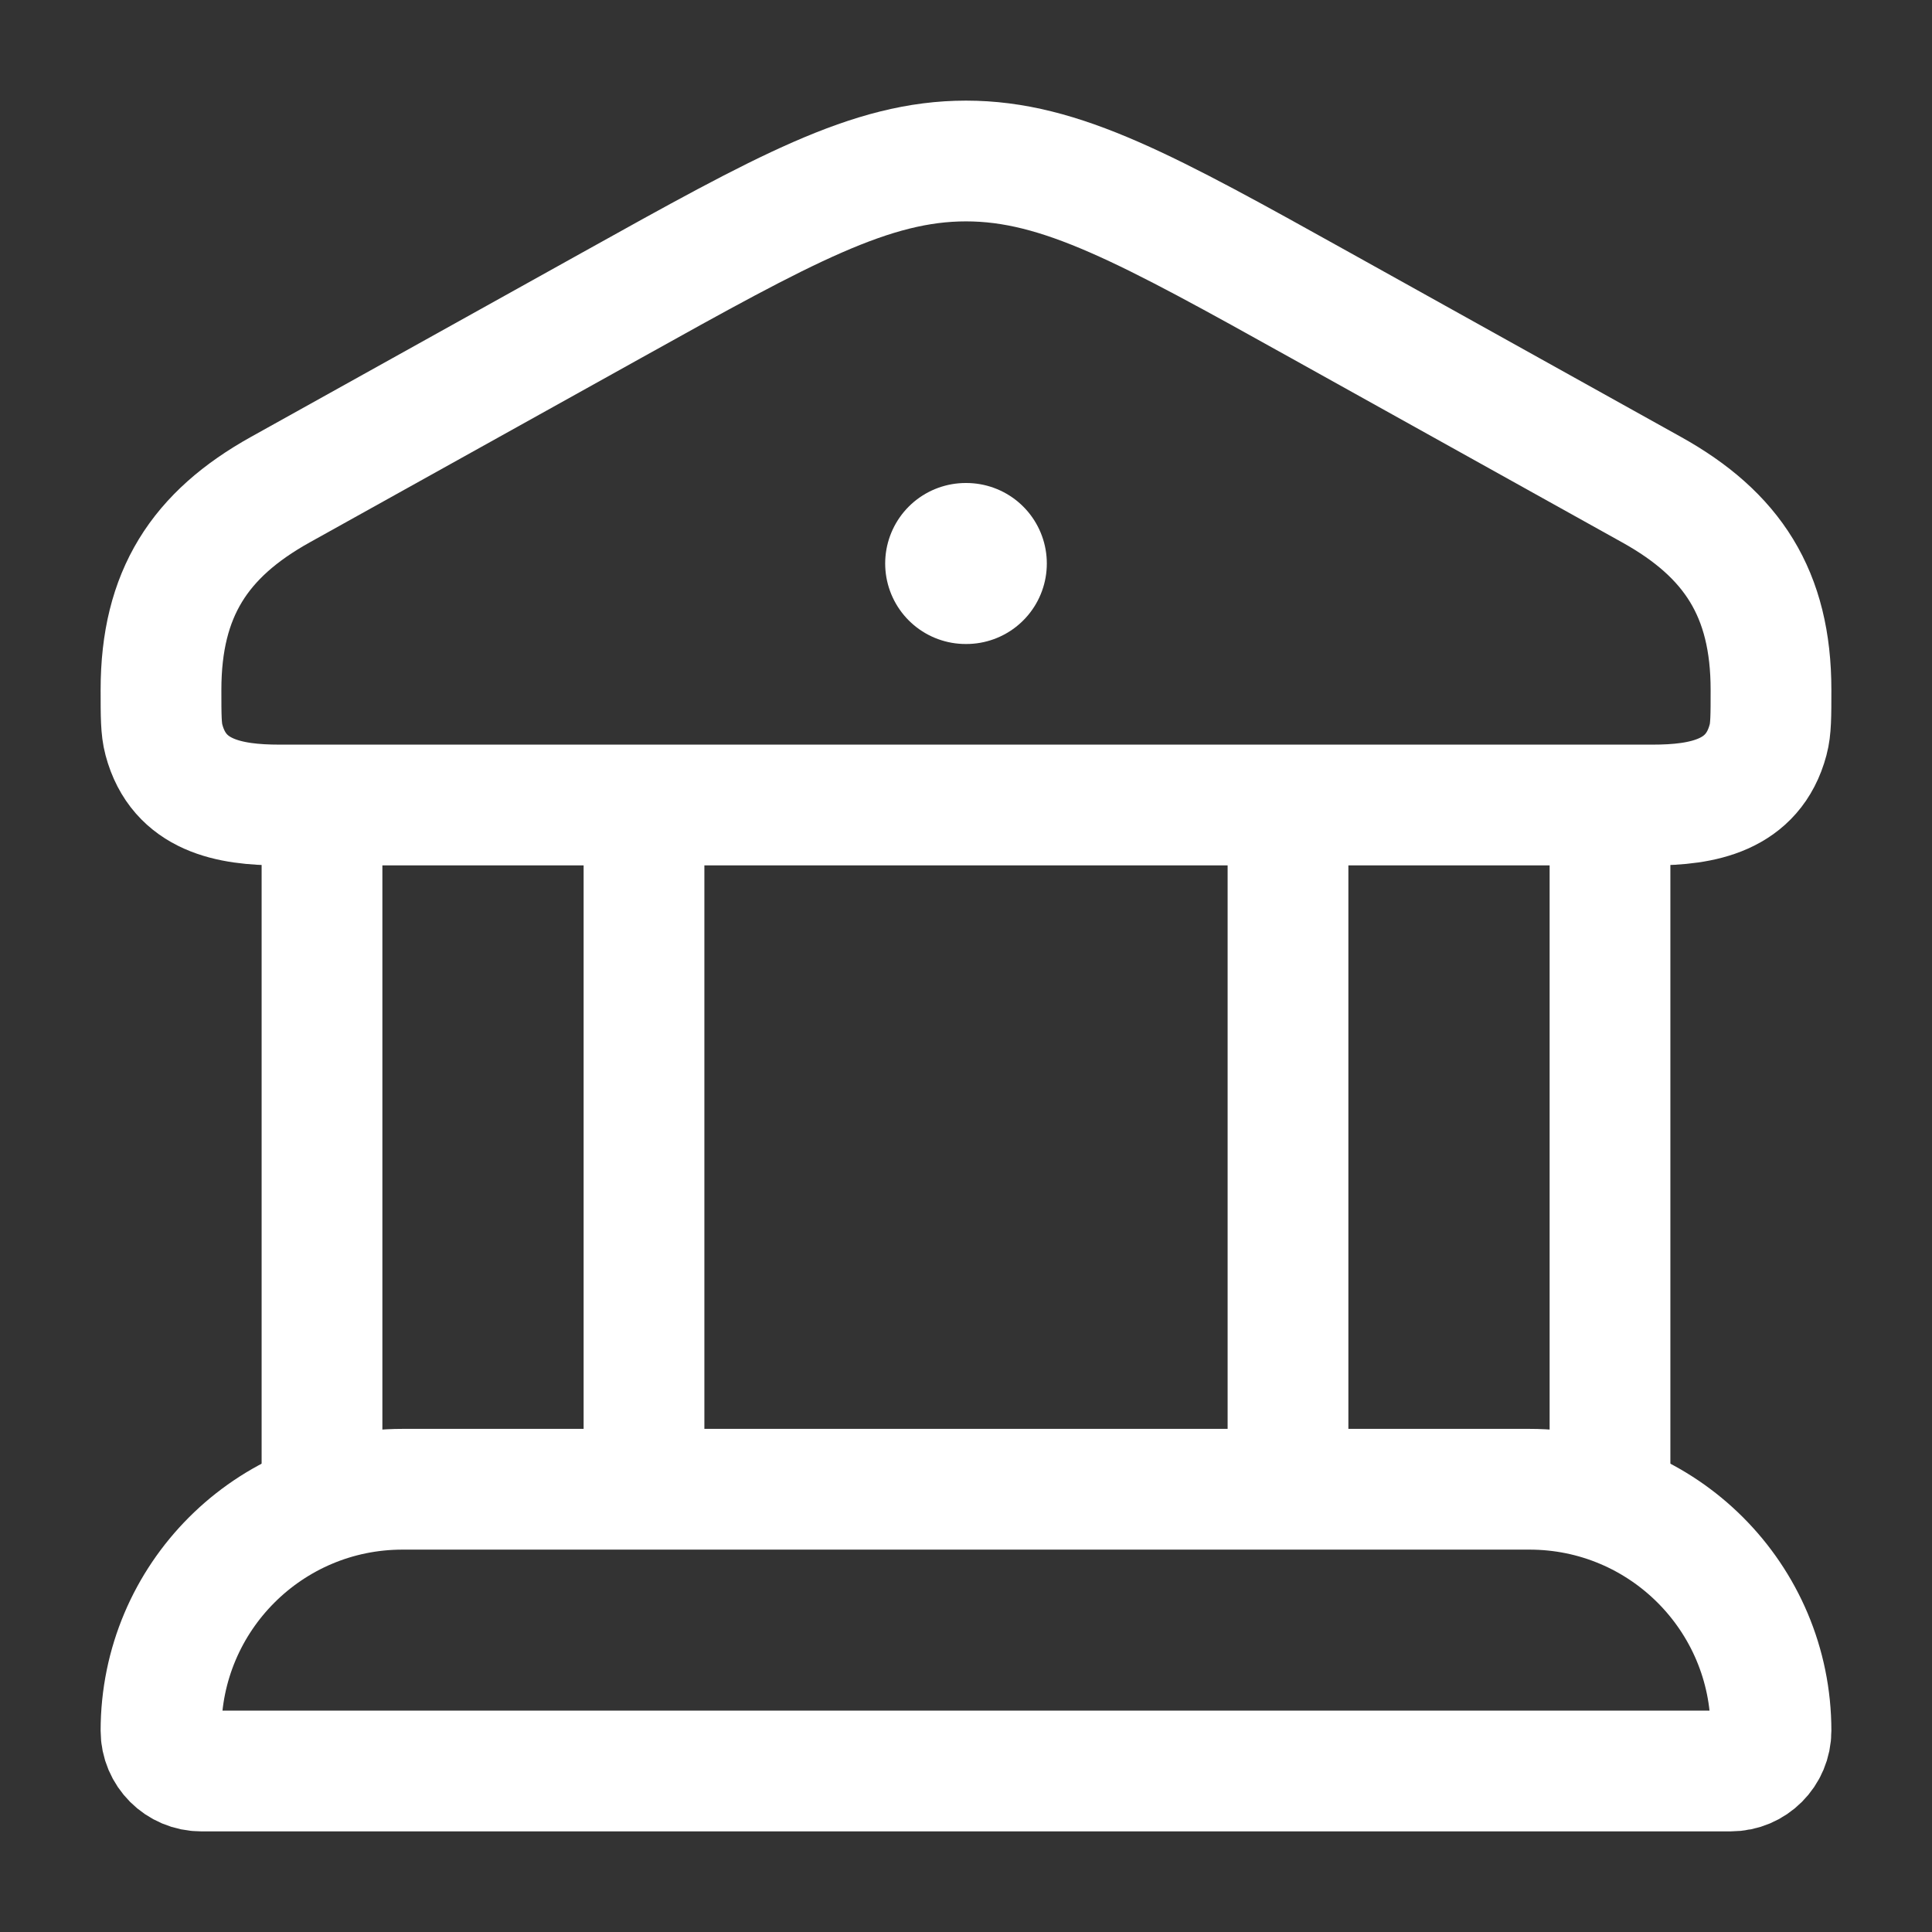 <svg width="18" height="18" viewBox="0 0 18 18" fill="none" xmlns="http://www.w3.org/2000/svg">
<rect x="0" y="0" width="18" height="18" fill="#333333" stroke="none"/>
<path d="M1.5 6.427C1.5 5.53 1.862 4.98 2.61 4.563L5.692 2.848C7.307 1.949 8.115 1.5 9 1.5C9.885 1.5 10.693 1.949 12.308 2.848L15.389 4.563C16.138 4.98 16.5 5.53 16.5 6.427C16.5 6.67 16.5 6.792 16.473 6.892C16.334 7.417 15.858 7.5 15.398 7.5H2.602C2.142 7.5 1.666 7.417 1.527 6.892C1.5 6.792 1.5 6.67 1.5 6.427Z" stroke="white" stroke-width="1.125"/>
<path d="M8.997 5.25H9.003" stroke="white" stroke-width="1.5" stroke-linecap="round" stroke-linejoin="round"/>
<path d="M3 7.5V13.875M6 7.5V13.875" stroke="white" stroke-width="1.125"/>
<path d="M12 7.5V13.875M15 7.5V13.875" stroke="white" stroke-width="1.125"/>
<path d="M14.25 13.875H3.75C2.507 13.875 1.5 14.882 1.5 16.125C1.5 16.332 1.668 16.5 1.875 16.5H16.125C16.332 16.5 16.5 16.332 16.5 16.125C16.5 14.882 15.493 13.875 14.25 13.875Z" stroke="white" stroke-width="1.125"/>
</svg>
